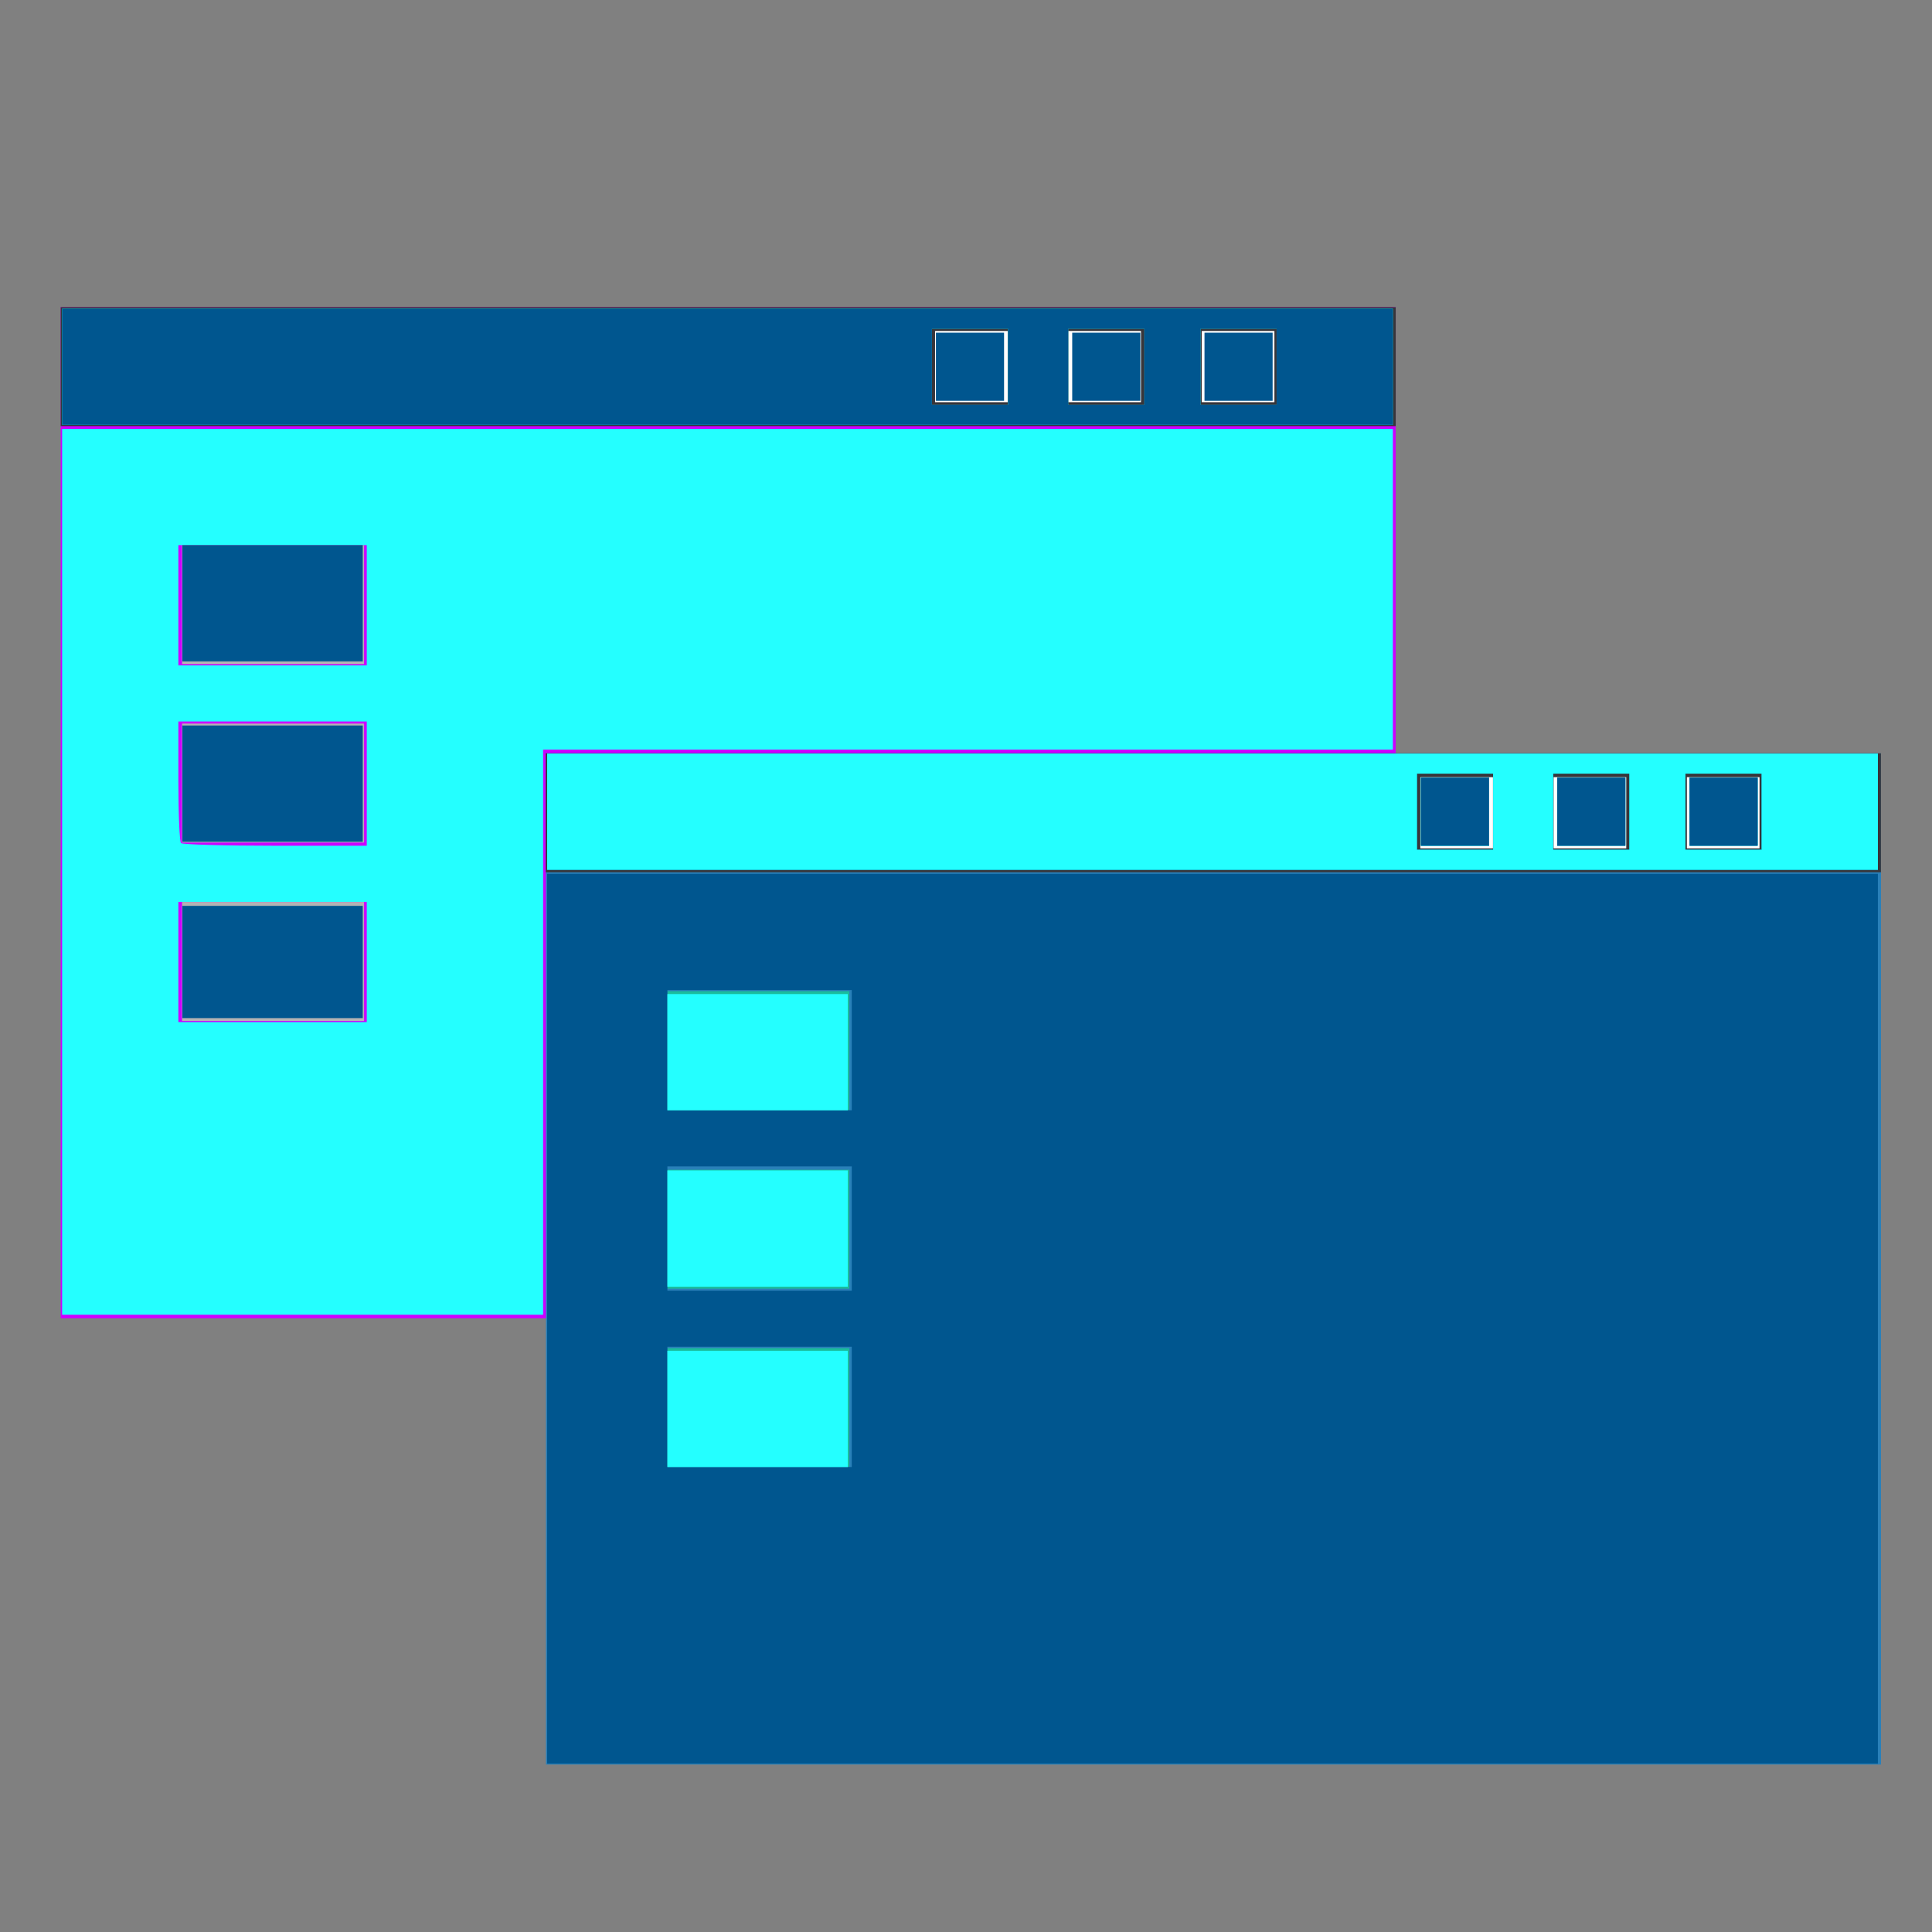 <?xml version="1.0" encoding="UTF-8" standalone="no"?>
<svg
   width="128"
   height="128"
   version="1.1"
   id="svg28"
   sodipodi:docname="minimizeicon.svg"
   inkscape:export-filename="minimizeicon.png"
   inkscape:export-xdpi="96"
   inkscape:export-ydpi="96"
   xmlns:inkscape="http://www.inkscape.org/namespaces/inkscape"
   xmlns:sodipodi="http://sodipodi.sourceforge.net/DTD/sodipodi-0.dtd"
   xmlns="http://www.w3.org/2000/svg"
   xmlns:svg="http://www.w3.org/2000/svg">
  <rect width="100%" height="100%" fill="#808080" stroke="none"/>
  <defs
     id="defs28" />
  <sodipodi:namedview
     id="namedview28"
     pagecolor="#ffffff"
     bordercolor="#000000"
     borderopacity="0.25"
     inkscape:showpageshadow="2"
     inkscape:pageopacity="0.0"
     inkscape:pagecheckerboard="0"
     inkscape:deskcolor="#d1d1d1">
    <inkscape:page
       x="0"
       y="0"
       width="128"
       height="128"
       id="page2"
       margin="0"
       bleed="0" />
  </sodipodi:namedview>
  <g
     transform="translate(0,-924.362)"
     id="g28">
    <rect
       style="fill:#cc00ff;fill-opacity:1"
       width="88.45"
       height="66.999"
       x="4.02"
       y="944.71"
       id="rect1" />
    <rect
       y="944.71"
       x="4.02"
       height="7.882"
       width="88.45"
       style="fill:#37353a;fill-opacity:1"
       id="rect2" />
    <rect
       style="fill:none"
       width="9.7"
       height="7.006"
       x="12.06"
       y="960.48"
       id="rect3" />
    <path
       style="fill:none"
       d="m 6,1024.674 a 2.001,2 0 0 1 -2.001,2 2.001,2 0 0 1 -2.001,-2 2.001,2 0 0 1 2.001,-2 A 2.001,2 0 0 1 6,1024.674 Z"
       transform="matrix(2.01,0,0,1.971,0.001,-1048.228)"
       id="path3" />
    <path
       d="m 6,1017.362 a 2.001,2 0 0 1 -2.001,2 2.001,2 0 0 1 -2.001,-2 2.001,2 0 0 1 2.001,-2 A 2.001,2 0 0 1 6,1017.362 Z"
       style="fill:none"
       transform="matrix(2.01,0,0,1.971,0.001,-1048.228)"
       id="path4" />
    <path
       style="fill:none"
       d="m 9.413,1024.362 a 1.001,1 0 0 1 -1.001,1 1.001,1 0 0 1 -1.001,-1 1.001,1 0 0 1 1.001,-1 1.001,1 0 0 1 1.001,1 z"
       transform="matrix(2.01,0,0,1.971,0.001,-1048.228)"
       id="path5" />
    <path
       d="m 9.413,1030.362 a 1.001,1 0 0 1 -1.001,1 1.001,1 0 0 1 -1.001,-1 1.001,1 0 0 1 1.001,-1 1.001,1 0 0 1 1.001,1 z"
       style="fill:none"
       transform="matrix(2.01,0,0,1.971,0.001,-1048.228)"
       id="path6" />
    <rect
       style="fill:#ffffff;fill-opacity:1"
       width="4.813"
       height="4.718"
       x="70.78"
       y="946.29"
       id="rect6" />
    <rect
       y="946.29"
       x="79.62"
       height="4.718"
       width="4.813"
       style="fill:#ffffff;fill-opacity:1"
       id="rect7" />
    <path
       style="fill:none"
       d="m 46,1013.362 a 2.001,2 0 0 1 -2.001,2 2.001,2 0 0 1 -2.001,-2 2.001,2 0 0 1 2.001,-2 2.001,2 0 0 1 2.001,2 z"
       transform="matrix(2.01,0,0,1.971,0.001,-1048.228)"
       id="path7" />
    <path
       d="m 39.606,1013.362 a 1.001,1 0 0 1 -1.001,1 1.001,1 0 0 1 -1.001,-1 1.001,1 0 0 1 1.001,-1 1.001,1 0 0 1 1.001,1 z"
       style="fill:none"
       transform="matrix(2.01,0,0,1.971,0.001,-1048.228)"
       id="path8" />
    <path
       style="fill:none"
       d="m 35.211,1013.362 a 1.001,1 0 0 1 -1.001,1 1.001,1 0 0 1 -1.001,-1 1.001,1 0 0 1 1.001,-1 1.001,1 0 0 1 1.001,1 z"
       transform="matrix(2.01,0,0,1.971,0.001,-1048.228)"
       id="path9" />
    <rect
       y="946.29"
       x="61.95"
       height="4.718"
       width="4.813"
       style="fill:#ffffff;fill-opacity:1"
       id="rect9" />
    <path
       style="fill:none"
       d="m 27.5,1048.862 a 3.502,3.5 0 0 1 -3.502,3.5 3.502,3.5 0 0 1 -3.502,-3.5 3.502,3.5 0 0 1 3.502,-3.5 3.502,3.5 0 0 1 3.502,3.5 z"
       transform="matrix(2.706,0,0,2.653,-1.043,-1738.576)"
       id="path10" />
    <path
       d="m 27.5,1007.862 a 3.502,3.5 0 0 1 -3.502,3.5 3.502,3.5 0 0 1 -3.502,-3.5 3.502,3.5 0 0 1 3.502,-3.5 3.502,3.5 0 0 1 3.502,3.5 z"
       style="fill:none"
       transform="matrix(2.706,0,0,2.653,0.002,-1738.227)"
       id="path11" />
    <path
       d="m 2,1028.362 a 1.001,1 0 0 1 -1.001,1 1.001,1 0 0 1 -1.001,-1 1.001,1 0 0 1 1.001,-1 1.001,1 0 0 1 1.001,1 z"
       style="fill:none"
       transform="matrix(2.01,0,0,1.971,0.001,-1048.228)"
       id="path12" />
    <path
       style="fill:none"
       d="m 48,1028.362 a 1.001,1 0 0 1 -1.001,1 1.001,1 0 0 1 -1.001,-1 1.001,1 0 0 1 1.001,-1 1.001,1 0 0 1 1.001,1 z"
       transform="matrix(2.01,0,0,1.971,0.001,-1048.228)"
       id="path13" />
    <rect
       y="960.48"
       x="12.06"
       height="7.882"
       width="12.061"
       style="fill:#b3b3b3;fill-opacity:1"
       id="rect13" />
    <rect
       style="fill:#b3b3b3;fill-opacity:1"
       width="12.061"
       height="7.882"
       x="12.06"
       y="972.3"
       id="rect14" />
    <rect
       y="984.12"
       x="12.06"
       height="7.882"
       width="12.061"
       style="fill:#b3b3b3;fill-opacity:1"
       id="rect15" />
    <rect
       style="fill:#2980b9;fill-opacity:1"
       width="88.45"
       height="66.999"
       x="36.17"
       y="974.27"
       id="rect16" />
    <rect
       y="974.27"
       x="36.16"
       height="7.882"
       width="88.454"
       style="fill:#37353a;fill-opacity:1"
       id="rect17" />
    <rect
       style="fill:none"
       width="9.7"
       height="7.006"
       x="44.21"
       y="990.03"
       id="rect18" />
    <path
       style="fill:none"
       d="m 6,1024.674 a 2.001,2 0 0 1 -2.001,2 2.001,2 0 0 1 -2.001,-2 2.001,2 0 0 1 2.001,-2 A 2.001,2 0 0 1 6,1024.674 Z"
       transform="matrix(2.01,0,0,1.971,32.147,-1018.67)"
       id="path18" />
    <path
       d="m 6,1017.362 a 2.001,2 0 0 1 -2.001,2 2.001,2 0 0 1 -2.001,-2 2.001,2 0 0 1 2.001,-2 A 2.001,2 0 0 1 6,1017.362 Z"
       style="fill:none"
       transform="matrix(2.01,0,0,1.971,32.147,-1018.67)"
       id="path19" />
    <path
       style="fill:none"
       d="m 9.413,1024.362 a 1.001,1 0 0 1 -1.001,1 1.001,1 0 0 1 -1.001,-1 1.001,1 0 0 1 1.001,-1 1.001,1 0 0 1 1.001,1 z"
       transform="matrix(2.01,0,0,1.971,32.147,-1018.67)"
       id="path20" />
    <path
       d="m 9.413,1030.362 a 1.001,1 0 0 1 -1.001,1 1.001,1 0 0 1 -1.001,-1 1.001,1 0 0 1 1.001,-1 1.001,1 0 0 1 1.001,1 z"
       style="fill:none"
       transform="matrix(2.01,0,0,1.971,32.147,-1018.67)"
       id="path21" />
    <rect
       style="fill:#ffffff;fill-opacity:1"
       width="4.813"
       height="4.718"
       x="102.93"
       y="975.85"
       id="rect21" />
    <rect
       y="975.85"
       x="111.76"
       height="4.718"
       width="4.813"
       style="fill:#ffffff;fill-opacity:1"
       id="rect22" />
    <path
       style="fill:none"
       d="m 46,1013.362 a 2.001,2 0 0 1 -2.001,2 2.001,2 0 0 1 -2.001,-2 2.001,2 0 0 1 2.001,-2 2.001,2 0 0 1 2.001,2 z"
       transform="matrix(2.01,0,0,1.971,32.147,-1018.67)"
       id="path22" />
    <path
       d="m 39.606,1013.362 a 1.001,1 0 0 1 -1.001,1 1.001,1 0 0 1 -1.001,-1 1.001,1 0 0 1 1.001,-1 1.001,1 0 0 1 1.001,1 z"
       style="fill:none"
       transform="matrix(2.01,0,0,1.971,32.147,-1018.67)"
       id="path23" />
    <path
       style="fill:none"
       d="m 35.211,1013.362 a 1.001,1 0 0 1 -1.001,1 1.001,1 0 0 1 -1.001,-1 1.001,1 0 0 1 1.001,-1 1.001,1 0 0 1 1.001,1 z"
       transform="matrix(2.01,0,0,1.971,32.147,-1018.67)"
       id="path24" />
    <rect
       y="975.85"
       x="94.1"
       height="4.718"
       width="4.813"
       style="fill:#ffffff;fill-opacity:1"
       id="rect24" />
    <path
       d="m 2,1028.362 a 1.001,1 0 0 1 -1.001,1 1.001,1 0 0 1 -1.001,-1 1.001,1 0 0 1 1.001,-1 1.001,1 0 0 1 1.001,1 z"
       style="fill:none"
       transform="matrix(2.01,0,0,1.971,32.147,-1018.67)"
       id="path25" />
    <path
       style="fill:none"
       d="m 48,1028.362 a 1.001,1 0 0 1 -1.001,1 1.001,1 0 0 1 -1.001,-1 1.001,1 0 0 1 1.001,-1 1.001,1 0 0 1 1.001,1 z"
       transform="matrix(2.01,0,0,1.971,32.147,-1018.67)"
       id="path26" />
    <rect
       y="990.03"
       x="44.21"
       height="7.882"
       width="12.061"
       style="fill:#1abc9c;fill-opacity:1"
       id="rect26" />
    <rect
       style="fill:#1abc9c;fill-opacity:1"
       width="12.061"
       height="7.882"
       x="44.21"
       y="1001.86"
       id="rect27" />
    <rect
       y="1013.68"
       x="44.21"
       height="7.882"
       width="12.061"
       style="fill:#1abc9c;fill-opacity:1"
       id="rect28" />
  </g>
  <path
     style="fill:#24ffff;fill-opacity:1;stroke-width:0.266"
     d="M 4.116,57.759 V 28.415 H 48.199 92.282 V 39.037 49.66 H 64.133 35.983 V 68.382 87.104 H 20.05 4.116 Z M 24.299,63.734 v -3.983 h -6.241 -6.241 v 3.983 3.983 h 6.241 6.241 z m 0,-11.817 V 47.801 h -6.241 -6.241 v 3.939 c 0,2.167 0.08,4.019 0.177,4.116 0.097,0.097 2.906,0.177 6.241,0.177 h 6.064 z m 0,-11.817 v -3.983 h -6.241 -6.241 v 3.983 3.983 h 6.241 6.241 z"
     id="path28" />
  <path
     style="fill:#00568f;fill-opacity:1;stroke-width:0.266"
     d="m 12.083,39.967 v -3.851 h 5.975 5.975 v 3.851 3.851 h -5.975 -5.975 z"
     id="path29" />
  <path
     style="fill:#00568f;fill-opacity:1;stroke-width:0.266"
     d="M 12.083,51.917 V 48.066 h 5.975 5.975 v 3.851 3.851 h -5.975 -5.975 z"
     id="path30" />
  <path
     style="fill:#00568f;fill-opacity:1;stroke-width:0.266"
     d="m 12.083,63.734 v -3.718 h 5.975 5.975 v 3.718 3.718 h -5.975 -5.975 z"
     id="path31" />
  <path
     style="fill:#00568f;fill-opacity:1;stroke-width:0.266"
     d="M 36.249,87.369 V 57.892 H 80.332 124.415 V 87.369 116.846 H 80.332 36.249 Z m 20.183,5.842 v -3.983 h -6.108 -6.108 v 3.983 3.983 h 6.108 6.108 z m 0,-11.817 v -4.116 h -6.108 -6.108 v 4.116 4.116 h 6.108 6.108 z m 0,-11.817 v -3.983 h -6.108 -6.108 v 3.983 3.983 h 6.108 6.108 z"
     id="path32" />
  <path
     style="fill:#00568f;fill-opacity:1;stroke-width:0.266"
     d="m 62.008,24.299 v -2.257 h 2.257 2.257 v 2.257 2.257 H 64.266 62.008 Z"
     id="path33" />
  <path
     style="fill:#00568f;fill-opacity:1;stroke-width:0.266"
     d="m 71.037,24.299 v -2.257 h 2.257 2.257 v 2.257 2.257 h -2.257 -2.257 z"
     id="path34" />
  <path
     style="fill:#00568f;fill-opacity:1;stroke-width:0.266"
     d="m 79.801,24.299 v -2.257 h 2.257 2.257 v 2.257 2.257 H 82.058 79.801 Z"
     id="path35" />
  <path
     style="fill:#24ffff;fill-opacity:1;stroke-width:0.266"
     d="M 4.116,24.299 V 20.448 H 48.199 92.282 v 3.851 3.851 H 48.199 4.116 Z m 62.672,0 V 21.776 H 64.266 61.743 v 2.523 2.523 h 2.523 2.523 z m 9.029,0 v -2.523 h -2.523 -2.523 v 2.523 2.523 h 2.523 2.523 z m 8.763,0 V 21.776 H 82.058 79.535 v 2.523 2.523 h 2.523 2.523 z"
     id="path36" />
  <path
     style="fill:#24ffff;fill-opacity:1;stroke-width:0.266"
     d="m 36.249,53.776 v -3.851 h 44.083 44.083 v 3.851 3.851 H 80.332 36.249 Z m 62.672,0 V 51.253 H 96.398 93.876 v 2.523 2.523 h 2.523 2.523 z m 9.029,0 v -2.523 h -2.523 -2.523 v 2.523 2.523 h 2.523 2.523 z m 8.763,0 v -2.523 h -2.523 -2.523 v 2.523 2.523 h 2.523 2.523 z"
     id="path37" />
  <path
     style="fill:#00568f;fill-opacity:1;stroke-width:0.266"
     d="M 4.116,24.299 V 20.448 H 48.199 92.282 v 3.851 3.851 H 48.199 4.116 Z m 62.672,0 V 21.776 H 64.266 61.743 v 2.523 2.523 h 2.523 2.523 z m 9.029,0 v -2.523 h -2.523 -2.523 v 2.523 2.523 h 2.523 2.523 z m 8.763,0 V 21.776 H 82.058 79.535 v 2.523 2.523 h 2.523 2.523 z"
     id="path38" />
  <path
     style="fill:#00568f;fill-opacity:1;stroke-width:0.266"
     d="m 94.141,53.776 v -2.257 h 2.257 2.257 v 2.257 2.257 H 96.398 94.141 Z"
     id="path39" />
  <path
     style="fill:#00568f;fill-opacity:1;stroke-width:0.266"
     d="m 103.17,53.776 v -2.257 h 2.257 2.257 v 2.257 2.257 h -2.257 -2.257 z"
     id="path40" />
  <path
     style="fill:#00568f;fill-opacity:1;stroke-width:0.266"
     d="m 111.934,53.776 v -2.257 h 2.257 2.257 v 2.257 2.257 h -2.257 -2.257 z"
     id="path41" />
  <path
     style="fill:#00568f;fill-opacity:1;stroke-width:0.266"
     d="m 36.249,53.776 v -3.851 h 44.083 44.083 v 3.851 3.851 H 80.332 36.249 Z m 62.672,0 V 51.253 H 96.398 93.876 v 2.523 2.523 h 2.523 2.523 z m 9.029,0 v -2.523 h -2.523 -2.523 v 2.523 2.523 h 2.523 2.523 z m 8.763,0 v -2.523 h -2.523 -2.523 v 2.523 2.523 h 2.523 2.523 z"
     id="path42" />
  <path
     style="fill:#24ffff;fill-opacity:1;stroke-width:0.266"
     d="m 94.141,53.776 v -2.257 h 2.257 2.257 v 2.257 2.257 H 96.398 94.141 Z"
     id="path43" />
  <path
     style="fill:#24ffff;fill-opacity:1;stroke-width:0.266"
     d="m 103.17,53.776 v -2.257 h 2.257 2.257 v 2.257 2.257 h -2.257 -2.257 z"
     id="path44" />
  <path
     style="fill:#24ffff;fill-opacity:1;stroke-width:0.266"
     d="m 111.934,53.776 v -2.257 h 2.257 2.257 v 2.257 2.257 h -2.257 -2.257 z"
     id="path45" />
  <path
     style="fill:#24ffff;fill-opacity:1;stroke-width:0.266"
     d="m 44.216,69.71 v -3.851 h 5.975 5.975 v 3.851 3.851 h -5.975 -5.975 z"
     id="path46" />
  <path
     style="fill:#24ffff;fill-opacity:1;stroke-width:0.266"
     d="m 44.216,81.394 v -3.851 h 5.975 5.975 v 3.851 3.851 h -5.975 -5.975 z"
     id="path47" />
  <path
     style="fill:#24ffff;fill-opacity:1;stroke-width:0.266"
     d="m 44.216,93.344 v -3.851 h 5.975 5.975 v 3.851 3.851 h -5.975 -5.975 z"
     id="path48" />
  <path
     style="fill:#24ffff;stroke-width:0.266"
     d="m 36.249,53.776 v -3.851 h 44.083 44.083 v 3.851 3.851 H 80.332 36.249 Z m 62.672,0 V 51.253 H 96.398 93.876 v 2.523 2.523 h 2.523 2.523 z m 9.029,0 v -2.523 h -2.523 -2.523 v 2.523 2.523 h 2.523 2.523 z m 8.763,0 v -2.523 h -2.523 -2.523 v 2.523 2.523 h 2.523 2.523 z"
     id="path1" />
  <path
     style="fill:#24ffff;stroke-width:0.266"
     d="m 94.141,53.776 v -2.257 h 2.257 2.257 v 2.257 2.257 H 96.398 94.141 Z"
     id="path2" />
  <path
     style="fill:#00568f;stroke-width:0.266;fill-opacity:1"
     d="m 94.141,53.776 v -2.257 h 2.257 2.257 v 2.257 2.257 H 96.398 94.141 Z"
     id="path14" />
  <path
     style="fill:#00568f;fill-opacity:1;stroke-width:0.266"
     d="m 103.17,53.776 v -2.257 h 2.257 2.257 v 2.257 2.257 h -2.257 -2.257 z"
     id="path15" />
  <path
     style="fill:#00568f;fill-opacity:1;stroke-width:0.266"
     d="m 111.934,53.776 v -2.257 h 2.257 2.257 v 2.257 2.257 h -2.257 -2.257 z"
     id="path16" />
</svg>
